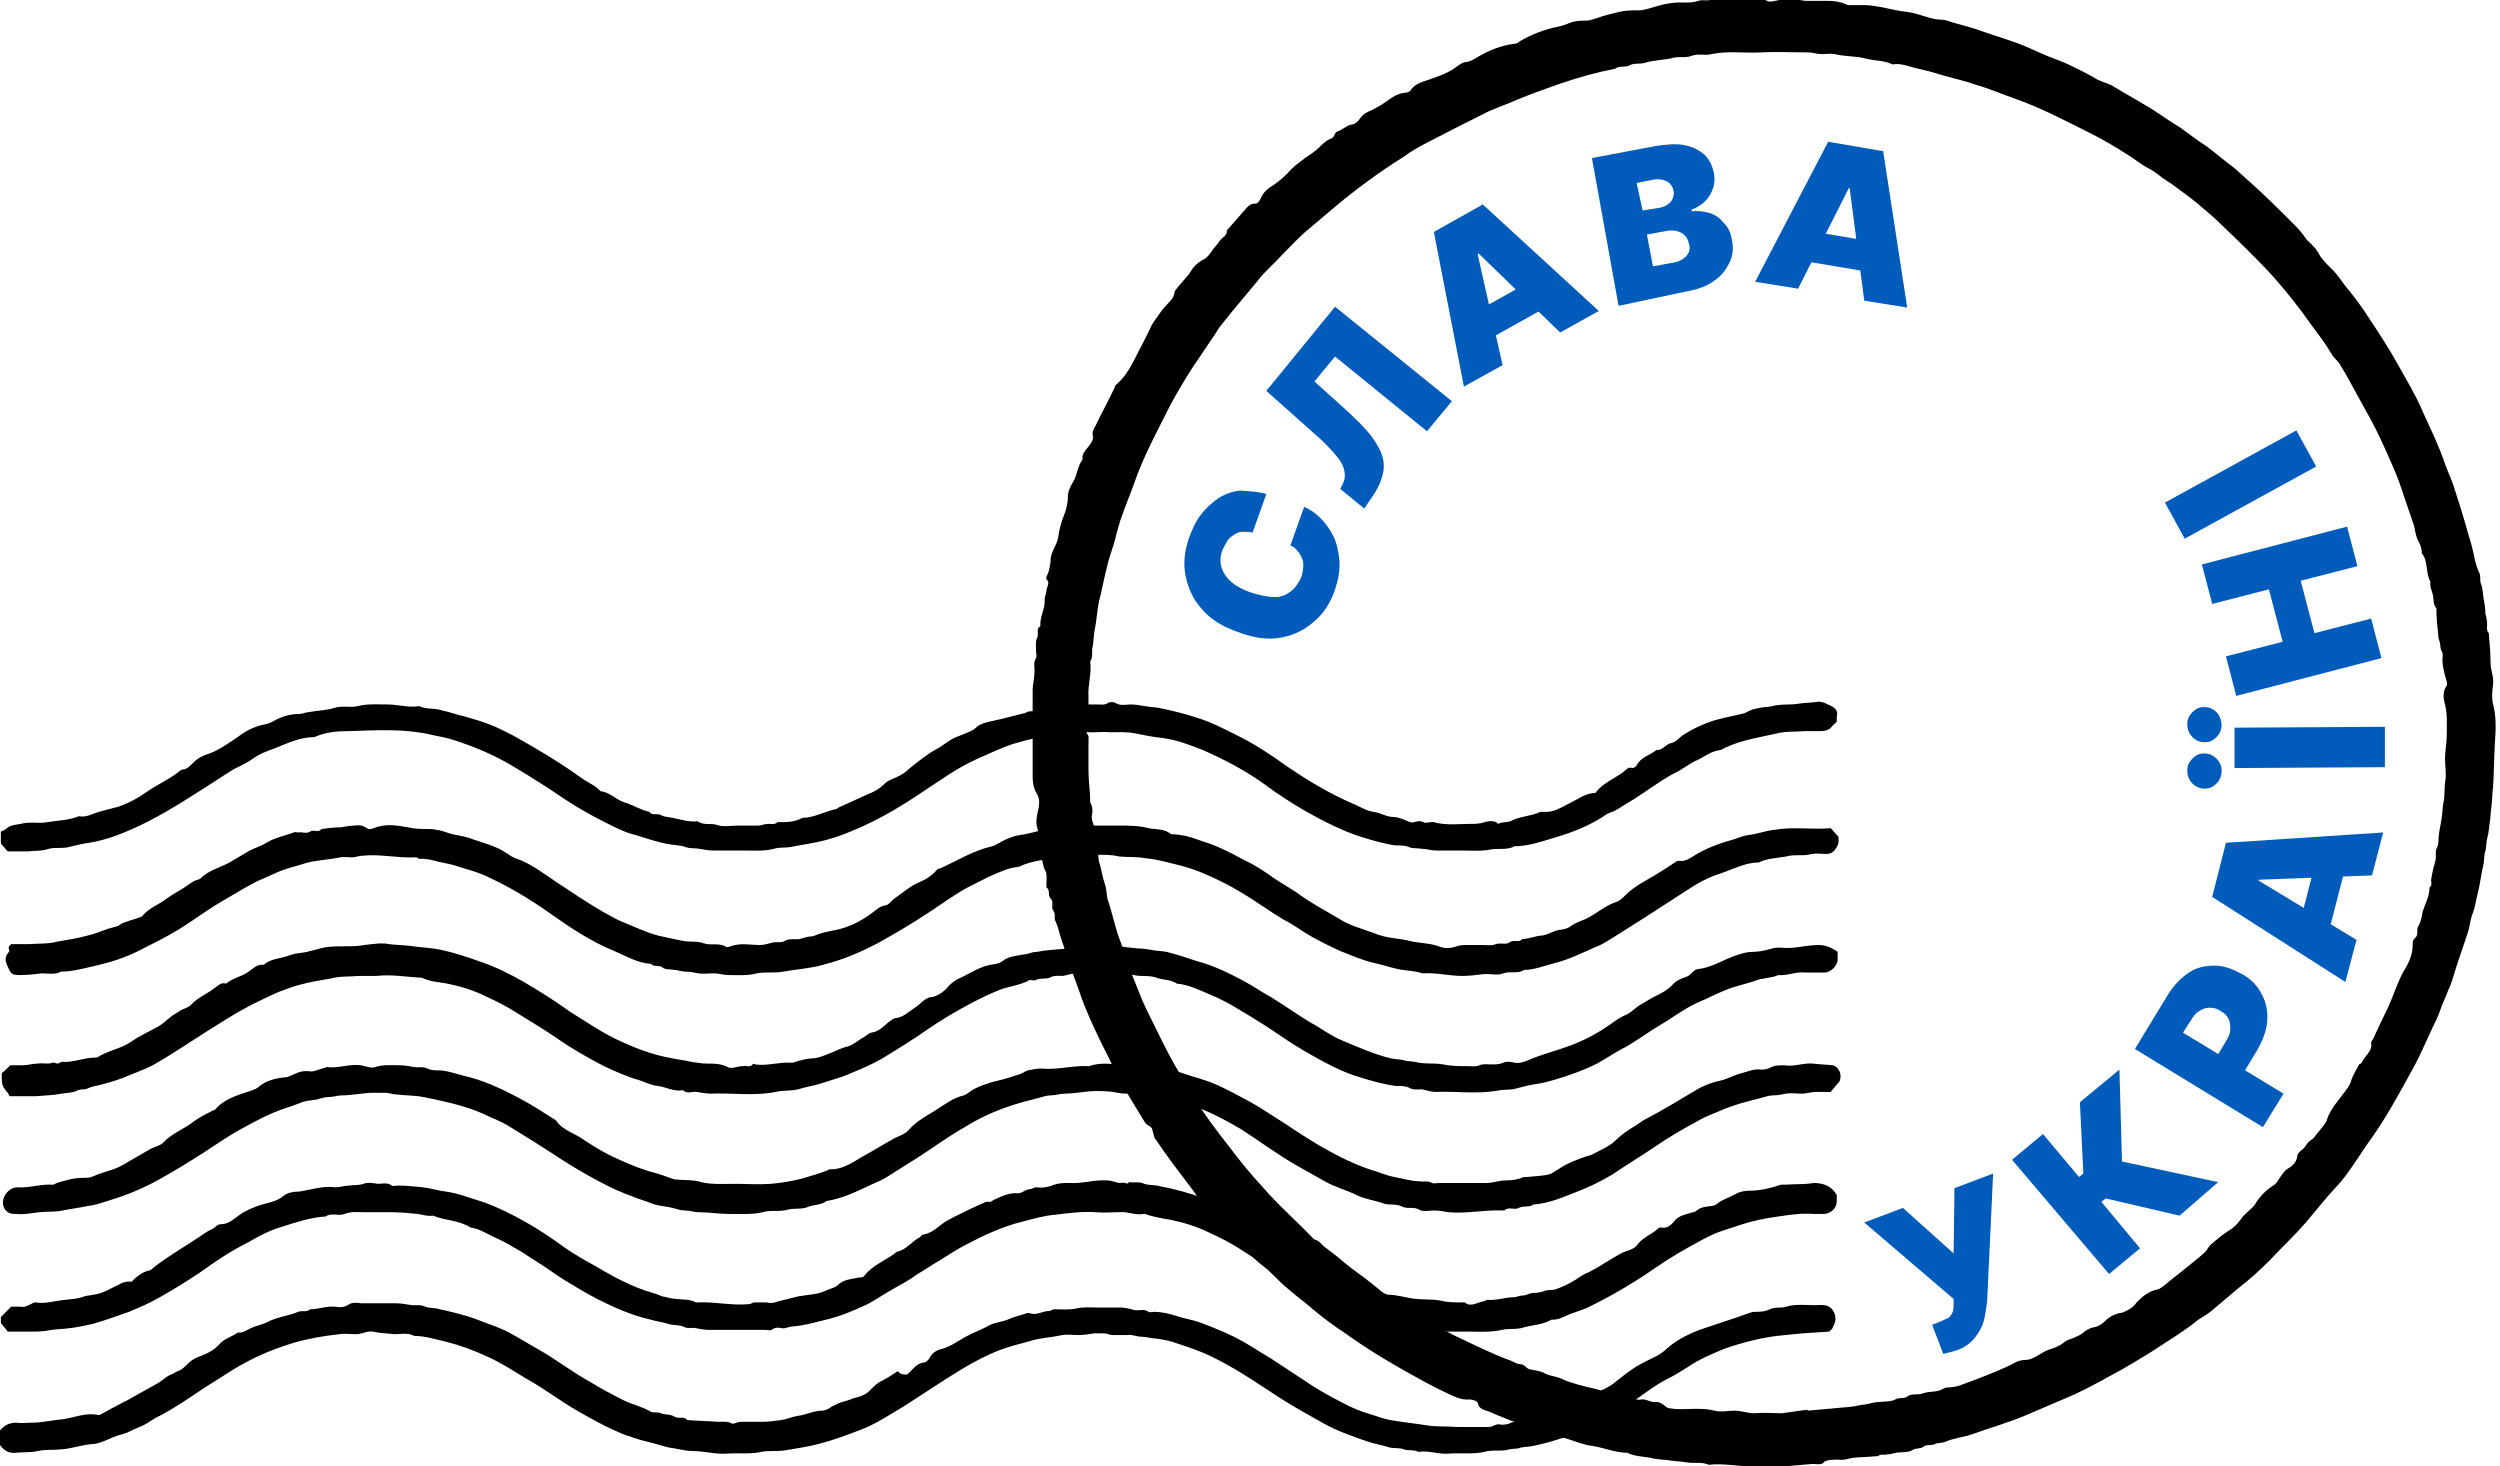 <?xml version="1.0" encoding="utf-8"?>
<!-- Generator: Adobe Illustrator 24.0.0, SVG Export Plug-In . SVG Version: 6.00 Build 0)  -->
<svg version="1.1" id="Layer_1" xmlns="http://www.w3.org/2000/svg" xmlns:xlink="http://www.w3.org/1999/xlink" x="0px" y="0px"
	 viewBox="0 0 291 170.7" style="enable-background:new 0 0 291 170.7;" xml:space="preserve">
<style type="text/css">
	.st0{fill:#005BBB;}
</style>
<g>
	<g>
		<path d="M105.6,160c0.2-0.2,0.5-0.5,0.7-0.7c0.3-0.3,0.6-0.6,1.2-0.7c0.3,0,0.6-0.3,0.8-0.7c0.2-0.4,0.8-0.8,1.4-0.9
			c1-0.3,1.8-0.9,2.7-1.4c0.9-0.5,1.8-0.8,2.7-1.3c0.7-0.4,1.5-0.4,2.2-0.7s1.4-0.5,2.1-0.7c0.2-0.1,0.4-0.1,0.6,0
			c0.7,0.2,1.4-0.3,2.1-0.3c0.2,0,0.4-0.2,0.6-0.2c0.9,0,1.8,0.1,2.6-0.1c0.9-0.2,1.7-0.1,2.6-0.1c0.9,0,1.8,0,2.6,0
			c0.6,0,1.1,0.2,1.6,0.3s1.1-0.2,1.6,0.2c0.1,0.1,0.4,0,0.6,0c0.9,0,1.8,0.2,2.7,0.5s1.7,0.4,2.6,0.7c2.1,0.8,4.1,1.6,6,2.8
			c1.1,0.7,2.2,1.3,3.2,2c1.1,0.7,2.1,1.4,3.2,2.1c1.6,1.1,3.3,2,5.1,2.9c1,0.5,2,0.8,3,1.1c0.8,0.3,1.6,0.5,2.4,0.6
			c1.2,0.2,2.3,0.3,3.5,0.5s2.4,0.1,3.6,0.2c1.2,0,2.5,0,3.7,0c0.5,0,0.8-0.4,1.3-0.3c0.4,0.1,0.9,0,1.3-0.2
			c0.4-0.2,0.9,0.1,1.3-0.3c1,0.2,1.8-0.4,2.7-0.6c1.9-0.6,3.6-1.5,5.4-2.3c0.5-0.2,0.9-0.5,1.4-0.7c1-0.5,1-0.6,1.8-1.2
			c0.6-0.5,1.3-1,1.9-1.4c0.5-0.3,1.1-0.6,1.7-0.9c0.7-0.3,1.4-0.7,2-1.3c1.3-1.1,2.8-1.8,4.3-2.3c0.9-0.3,1.8-0.6,2.7-0.9
			c0.9-0.3,1.8-0.6,2.6-0.9c0.1,0,0.3-0.1,0.4-0.1c0.7,0,1.3,0,1.9-0.3c0.6-0.3,1.3-0.1,1.9-0.3c1.3-0.4,2.7-0.1,4-0.2
			c0.7,0,1.2,0.1,1.6,0.9c0.3,0.7,0.1,1.2-0.2,1.8c-0.1,0.2-0.3,0.3-0.4,0.4c-1.7,0.1-3.4,0.2-5.1,0.4c-1.2,0.1-2.5,0.3-3.7,0.6
			s-2.3,0.6-3.4,1c-1.4,0.6-2.9,1.2-4.2,2.1c-0.8,0.5-1.6,1-2.4,1.4c-1.6,0.8-2.9,1.9-4.4,2.9c-1.8,1.1-3.6,2.3-5.6,3.1
			c-1.8,0.8-3.7,1.4-5.6,1.8c-0.5,0.1-1,0.1-1.5,0.2c-0.5,0.2-0.9,0.1-1.3,0.2c-1,0.3-2,0-2.9,0.3c-1.4,0.3-2.8,0.1-4.2,0.2
			c-1.2,0.1-2.3-0.4-3.5-0.2c-0.5-0.3-1.2-0.1-1.7-0.3s-1.1-0.1-1.6-0.2c-0.9-0.3-1.7-0.4-2.6-0.7c-1.7-0.6-3.5-1.2-5.1-2.1
			c-1.8-1-3.6-2-5.3-3.1s-3.3-2.2-5-3.2c-2.8-1.6-3.7-2-6.7-3c-0.8-0.3-1.7-0.5-2.6-0.6c-0.5,0-1-0.2-1.6-0.2s-1.1-0.3-1.7-0.2
			c-0.6,0-1.1,0-1.7,0c-0.3,0-0.7-0.2-1-0.2c-0.4,0-0.7,0-1.1,0c-0.6,0.1-1.3,0.2-1.9,0.2s-1.3-0.1-1.9,0c-1.2,0.3-2.5,0.3-3.7,0.7
			c-1.1,0.3-2.3,0.6-3.4,1c-1.6,0.6-3.1,1.4-4.6,2.3c-2.3,1.4-4.5,2.9-6.7,4.3c-1.7,1-3.3,2.1-5.2,2.8c-1.6,0.6-3.2,1.2-4.8,1.6
			c-1.2,0.3-2.5,0.5-3.7,0.7c-1,0.2-2,0-2.9,0.2c-1.3,0.3-2.7,0.1-4,0.2c-1.3,0.1-2.6-0.3-4-0.3c-0.9,0-1.8-0.3-2.7-0.4
			c-0.9-0.2-1.7-0.5-2.6-0.7s-1.7-0.5-2.6-0.8c-2-0.8-3.8-1.8-5.7-2.9c-1.9-1.1-3.7-2.5-5.7-3.6c-1.5-0.9-3-1.9-4.6-2.6
			c-1.5-0.7-3.1-1.3-4.7-1.7c-1.3-0.3-2.5-0.7-3.8-0.7c-0.7-0.4-1.5-0.2-2.3-0.2c-0.8-0.1-1.7-0.1-2.5-0.3c-0.7-0.1-1.3,0.3-1.9,0.3
			c-0.7,0-1.4-0.1-2,0c-1.8,0.2-3.6,0.5-5.3,1c-2,0.6-4,1.4-5.8,2.4c-1.5,0.8-2.9,1.8-4.4,2.7c-1.8,1.2-3.5,2.4-5.4,3.4
			c-0.7,0.3-1.3,0.8-1.9,1.1c-0.7,0.3-1.4,0.6-2,0.9c-0.7,0.2-1.4,0.4-2,0.7c-0.7,0.3-1.4,0.6-2.1,0.6c-1.1,0.1-2.2,0.5-3.4,0.6
			c-0.9,0.1-1.9,0-2.8,0.2s-1.7,0.1-2.5,0.2c-0.8,0.1-1.4-0.2-1.9-0.9c0-0.6,0-1.1,0-1.7c0.5-0.6,1.1-0.9,1.9-0.9
			c0.6,0.1,1.2,0,1.8,0c1.2,0,2.4-0.3,3.6-0.4c1.4-0.2,2.7-0.8,4.1-0.5c0.1,0,0.3,0,0.4-0.1c0.9-0.5,1.8-1,2.6-1.4
			c0.1-0.1,0.3-0.1,0.4-0.2c1.1-0.6,2.3-1.3,3.4-1.9c0.6-0.3,1-0.8,1.7-1.1c0.3-0.1,0.5-0.3,0.8-0.4c0.4-0.1,0.8-0.5,1.2-0.9
			c0.4-0.4,0.8-0.6,1.3-0.8c0.8-0.3,1.7-0.7,2.3-1.4c0.6-0.7,1.5-0.9,2.2-1.4c0.6,0.1,1-0.3,1.5-0.5c0.6-0.3,1.3-0.4,1.9-0.7
			c1.1-0.6,2.4-0.7,3.6-1.2c0.5-0.2,1,0.1,1.4-0.3c1,0,1.9-0.4,2.9-0.3c0.5,0.1,1,0.1,1.5-0.2c0.4-0.3,1-0.3,1.5-0.2
			c1.3,0,2.6,0,4,0c0.6,0,1.2,0.1,1.8,0.2c0.6,0.1,1.1-0.1,1.7,0.2c0.5,0.2,1.1,0.1,1.7,0.3c1.3,0.3,2.8,0.6,4.6,1.3
			c1.3,0.5,2.6,0.9,3.8,1.6c1.1,0.6,2.2,1.3,3.3,1.9c1.9,1.1,3.7,2.5,5.7,3.6c1.3,0.8,2.6,1.5,4,2.2c1,0.5,2.1,0.7,3.1,1.3
			c0.3,0.2,0.8,0,1.2,0.2c0.5,0.2,1.2,0.1,1.6,0.4c0.5,0.3,1.1-0.1,1.5,0.4h0.1c1.2,0.1,2.3,0.1,3.5,0.2c0.5,0,1.1-0.1,1.6,0.2
			c0.2,0.1,0.6-0.2,1-0.2c0.8,0,1.7,0,2.5,0c0.7,0,1.5-0.1,2.2-0.2c0.7-0.1,1.3-0.4,2-0.5c0.9-0.1,1.8-0.6,2.8-0.6
			c0.2,0,0.5-0.1,0.7-0.2c0.7-0.5,1.5-0.8,2.3-1c0.2-0.1,0.4-0.1,0.5-0.2c0.8-0.2,1.6-0.4,2.2-1.1c0.4-0.4,0.8-0.8,1.3-1
			c0.6-0.3,1.2-0.7,1.8-1.1C104.8,160,105.2,160,105.6,160z"/>
		<path d="M213.8,139.1c0,0.2,0,0.4,0,0.7c0,0.8-0.6,1.4-1.4,1.5c-0.5,0-1,0-1.4,0c-1.3-0.1-2.7,0.1-4,0.3c-1.5,0.2-3,0.5-4.5,1
			c-0.8,0.3-1.6,0.5-2.4,0.8c-0.8,0.3-1.6,0.7-2.3,1.1c-1.7,0.9-3.4,1.9-5,3c-1.7,1.2-3.5,2.3-5.3,3.3c-0.7,0.4-1.5,0.8-2.3,1.2
			c-0.7,0.4-1.5,0.6-2.3,0.9c-0.8,0.3-1.5,0.8-2.3,0.7c-1,0.6-2.1,0.6-3.2,0.9c-0.8,0.3-1.8,0.1-2.6,0.3c-1.3,0.3-2.6,0.2-3.9,0.2
			c-1.3,0-2.6,0-3.8,0c-0.6,0-1.1-0.1-1.7-0.2c-0.5-0.1-1,0-1.6-0.2c-0.5-0.2-1.1-0.2-1.7-0.3c-0.7-0.1-1.3-0.3-2-0.5
			c-0.6-0.2-1.4-0.2-1.9-0.5c-1.3-0.7-2.8-1-4.1-1.8c-1.7-0.9-3.3-1.9-4.9-3c-1.7-1.1-3.3-2.1-5-3.2c-1.1-0.7-2.3-1.3-3.4-1.8
			c-1.4-0.7-3-1.2-4.5-1.5c-1-0.2-2-0.3-3-0.7c-0.1,0-0.2,0-0.2,0c-0.9,0.2-1.8-0.3-2.8-0.2c-0.9,0-1.8,0.1-2.8,0
			c-1.6-0.1-3.1,0.1-4.7,0.3c-1.3,0.1-2.6,0.5-3.8,0.8c-2.4,0.6-4.5,1.6-6.6,2.7c-1,0.5-2,1.2-3,1.8c-0.9,0.5-1.7,1.1-2.6,1.6
			c-0.8,0.6-1.7,1.1-2.6,1.6c-1.1,0.6-2.1,1.3-3.2,1.9c-1.7,0.8-3.4,1.5-5.2,1.9c-1.2,0.3-2.3,0.6-3.5,0.7c-0.5,0-0.9,0.3-1.3,0.2
			s-0.8-0.1-1.2,0.2c-0.2,0.1-0.5,0-0.7,0c-2.2,0-4.4,0-6.6,0c-0.5,0-1-0.1-1.5-0.2c-0.5-0.1-1,0.1-1.5-0.2
			c-0.5-0.2-1.1-0.1-1.7-0.3c-0.7-0.2-1.4-0.3-2.1-0.5c-2.2-0.5-4.2-1.4-6.2-2.4c-1.3-0.7-2.5-1.4-3.8-2.2c-1-0.6-2-1.4-3-2
			s-1.9-1.3-2.9-1.8c-0.8-0.5-1.6-0.9-2.5-1.3c-0.8-0.4-1.6-0.9-2.5-1c-1.4-0.9-3-0.8-4.4-1.4c-0.6,0.1-1.2-0.1-1.8-0.2
			c-1-0.1-2.1-0.2-3.1-0.2c-1.1,0-2.2,0-3.2,0c-0.7,0-1.4-0.1-2.2,0.2c-0.7,0.3-1.5-0.2-2.2,0.3c-1.8,0.1-3.5,0.7-5.1,1.2
			c-1.4,0.4-2.7,1.1-3.9,1.8c-2,1-3.8,2.2-5.6,3.5c-1.5,1-3.1,2-4.7,2.9c-1.2,0.7-2.4,1.2-3.6,1.7c-1.4,0.5-2.8,1-4.2,1.4
			c-0.9,0.2-1.8,0.4-2.7,0.5c-0.7,0.1-1.4,0.1-2.1,0.2C5.1,155,4.3,155,3.5,155s-1.7,0-2.6,0c-0.2-0.3-0.5-0.6-0.8-1
			c0-0.1,0-0.4,0-0.7c0.4-0.4,0.7-0.7,1.2-1.2c0.3,0,0.7,0,1.1,0c0.4,0.1,0.8-0.1,1.2-0.3c0.2-0.1,0.3-0.2,0.5-0.2
			c1.2,0.2,2.3-0.2,3.5-0.3c0.7-0.1,1.5-0.1,2.2-0.4c0.3-0.1,0.7-0.1,1.1-0.2c1-0.1,1.9-0.7,2.8-1.1c0.5-0.3,1-0.5,1.6-0.4
			c0.6-0.6,1.2-1.1,2-1.3c0.2,0,0.3-0.1,0.5-0.3c1.9-1.5,4.1-2.7,6.1-4.1c0.4-0.3,0.9-0.4,1.3-0.8c0.1-0.1,0.3-0.2,0.5-0.2
			c0.9,0,1.5-0.6,2.2-1.1s1.5-0.8,2.3-1.1c0.9-0.3,2-0.4,2.8-1.1c0.5-0.4,1.2-0.5,1.8-0.5c1.4-0.2,2.8-0.7,4.2-0.5
			c0.6,0,1.1-0.2,1.7-0.2c0.5-0.1,1,0,1.6-0.2c0.5-0.2,1.1-0.1,1.7,0c0.5,0,1.1-0.2,1.6,0.2c0.1,0.1,0.5,0,0.7,0
			c1,0,1.9,0.1,2.9,0.2c0.9,0.1,1.8,0.4,2.7,0.5c1.5,0.2,2.9,0.8,4.3,1.2c1.7,0.6,3.3,1.4,4.9,2.3c1.6,0.9,3.1,1.9,4.6,3
			c1,0.7,2.2,1.4,3.3,2c2.2,1.3,4.5,2.6,7,3.3c0.4,0.1,0.8,0.3,1.1,0.4c0.6,0.1,1.1,0.3,1.7,0.3c0.7,0.1,1.5,0,2.2,0.4
			c0.1,0,0.2,0,0.2,0c2-0.1,4,0.4,6,0.2c0.2,0,0.4-0.2,0.6-0.2c0.5,0,0.9,0,1.4,0c0.5,0.1,0.8,0.1,1.3-0.1c0.8-0.2,1.6-0.4,2.4-0.6
			c1.1-0.2,2.3-0.2,3.3-0.7c0.4-0.2,1-0.3,1.3-0.6c0.7-0.7,1.6-0.7,2.5-0.9c0.2,0,0.5,0,0.6-0.2c1-1.3,2.6-1.8,3.8-2.8
			c1.1-0.2,1.7-1.2,2.7-1.7c0.1-0.1,0.2-0.3,0.4-0.3c1.2-0.2,1.9-1.2,2.9-1.7c0.9-0.5,1.8-0.9,2.8-1.4c0.3-0.1,0.6-0.3,0.9-0.4
			c0.3-0.1,0.6-0.4,1.1-0.3c0.1,0,0.3-0.1,0.4-0.2c0.9-0.4,1.8-0.9,2.9-0.8c0.5,0,0.9-0.5,1.5-0.5c0.1,0,0.4-0.2,0.6-0.2
			c0.7,0.1,1.4,0,2.1-0.3c0.6-0.2,1.2-0.2,1.8-0.2c1.5,0.1,2.9-0.4,4.3-0.3c0.4,0,0.7,0.1,1.1,0.2c0.3,0.2,0.8,0,1.1,0.1
			c0.3,0.2,0.3-0.1,0.5-0.1c0.6,0.1,1.1-0.1,1.7,0.2c0.6,0.2,1.3,0.1,1.9,0.3c1.7,0.3,3.4,0.8,5.1,1.4c1.8,0.6,3.4,1.4,5,2.3
			c1.1,0.6,2.1,1.4,3.3,2c0.5,0.8,1.5,0.9,2.2,1.5c1.8,1.3,3.8,2.4,5.7,3.5c1.6,0.9,3.4,1.2,5.1,1.9c1.2,0,2.2,0.4,3.4,0.5
			c0.9,0.1,1.9,0,2.8,0.2c0.8,0.2,1.6,0.2,2.4,0.2c0.1,0,0.3,0,0.4,0c0.7,0.6,1.4,0,2.1-0.1c0.2,0,0.4-0.2,0.5-0.2
			c1.1,0.1,2.1-0.3,3.1-0.3c0.3,0,0.7-0.2,1-0.2c0.5,0,0.8-0.3,1.3-0.3c0.4,0,0.9-0.1,1.2-0.2c0.4-0.2,0.9-0.1,1.3-0.2
			c0.9-0.3,1.7-0.7,2.5-1.2c0.4-0.3,0.9-0.6,1.4-0.8c1-0.5,1.9-1.1,2.9-1.7c0.5-0.3,1-0.6,1.6-0.8c0.4-0.1,0.8-0.3,1.1-0.6
			c0.6-0.9,1.7-1.3,2.4-1.9c0.1-0.1,0.3-0.3,0.5-0.2c0.8,0.1,1.2-0.4,1.6-0.9c0.5-0.5,1.1-0.6,1.7-0.8c0.3-0.1,0.6-0.1,0.8-0.3
			c0.5-0.4,0.9-0.4,1.5-0.5c0.3,0,0.7-0.1,0.9-0.3c0.6-0.5,1.4-0.7,2.1-1.1c0.5-0.3,1.1-0.4,1.6-0.4c1.3,0,2.5-0.3,3.7-0.7
			c0.1,0,0.3,0,0.5,0c1.1-0.1,2.2,0,3.3-0.2C212,137.7,213.1,137.9,213.8,139.1z"/>
		<path d="M185.7,92.3c0.8-1.1,2.1-1.6,3.2-2.4c0.3-0.2,0.6-0.7,1.1-0.5c0.1,0,0.4-0.1,0.5-0.3c0.5-1,1.6-1.2,2.3-1.8
			c0.7,0.1,1.1-0.7,1.7-0.8c0.6-0.1,1-0.7,1.5-1c1.1-0.7,2.2-1.2,3.4-1.6c1-0.3,2-0.5,2.9-0.7c0.3-0.1,0.7-0.1,1-0.3
			c0.5-0.3,1-0.4,1.5-0.5s1-0.1,1.5-0.2c1-0.3,2.1-0.1,3.1-0.3c0.7-0.1,1.4-0.1,2.1-0.2c0.7-0.1,1.2,0.3,1.7,0.5
			c0.4,0.2,0.8,0.6,0.6,1.2c0,0.2,0,0.4,0,0.6c-0.2,0.2-0.4,0.4-0.6,0.6c-0.3,0.4-0.8,0.5-1.2,0.5c-0.6,0-1.3,0-1.9,0
			c-1.1,0.1-2.3,0-3.4,0.3c-2.2,0.5-4.4,0.8-6.4,1.9c-1.1,0.1-1.9,0.8-2.8,1.2c-0.9,0.4-1.7,1.1-2.6,1.5c-1.9,1-3.6,2.4-5.5,3.5
			c-0.7,0.4-1.3,0.9-2,1.1c-0.4,0.1-0.8,0.5-1.2,0.7c-1.8,1.1-3.8,1.8-5.9,2.4c-1.3,0.4-2.6,0.8-4,0.8c-0.9,0.5-2,0.2-2.9,0.4
			c-1,0.2-2.1,0.1-3.2,0.1c-1,0-2.1,0-3.1,0c-0.5,0-1.1-0.2-1.6-0.2c-0.5-0.1-1,0-1.5-0.2c-0.4-0.2-1-0.2-1.6-0.2
			c-1.4-0.2-2.7-0.6-4-1c-2.2-0.7-4.3-1.8-6.3-2.9c-1.7-1-3.3-2-4.9-3.2c-2.2-1.6-4.7-2.9-7.2-4c-1.5-0.6-3.1-1.2-4.7-1.4
			c-1-0.1-2-0.3-3-0.5c-1.3-0.3-2.5-0.1-3.8-0.2c-0.7,0-1.4,0.1-2.2,0c-1.3-0.1-2.5,0.1-3.7,0.3c-1.6,0.3-3.1,0.6-4.7,1.1
			c-1.5,0.5-2.9,1.2-4.3,1.8c-2.2,1-4.1,2.4-6.1,3.7c-2.5,1.7-5,3.2-7.8,4.4c-1.6,0.7-3.3,1.3-5,1.6c-0.9,0.2-1.8,0.3-2.7,0.5
			c-0.7,0.1-1.3,0-1.9,0.2c-1.2,0.3-2.3,0.2-3.5,0.2s-2.3,0-3.5,0c-0.6,0-1.1-0.1-1.7-0.2c-0.5-0.1-1,0-1.6-0.2
			c-0.5-0.2-1.1-0.2-1.7-0.3c-1.4-0.2-2.8-0.7-4.1-1.1c-1.3-0.3-2.4-0.9-3.6-1.5c-1.6-0.8-3.2-1.7-4.7-2.7c-1.9-1.3-3.8-2.5-5.8-3.7
			c-2.3-1.4-4.7-2.4-7.2-3.2c-0.9-0.3-1.8-0.4-2.6-0.6c-3.1-0.7-6.3-0.5-9.4-0.4c-1.4,0-2.8,0.1-4.1,0.7c-1.7,0-3.1,0.7-4.6,1.3
			c-0.9,0.3-1.9,0.7-2.7,1.3c-0.7,0.5-1.5,0.8-2.2,1.2c-1.3,0.8-2.6,1.7-3.9,2.5c-2.5,1.6-5.1,3.2-7.8,4.4c-1.6,0.7-3.2,1.3-5,1.6
			c-0.8,0.1-1.6,0.3-2.4,0.5s-1.6,0-2.3,0.2C4.8,99.1,4,99,3.3,99.1c-0.8,0-1.6,0-2.4,0c-0.3-0.3-0.5-0.6-0.8-0.9c0-0.4,0-0.9,0-1.4
			c0.2-0.1,0.5-0.2,0.7-0.4C1.3,96,1.9,96,2.4,95.9c1.1-0.3,2.1,0,3.1-0.2C6.7,95.5,8,95.5,9.2,95c0.8,0.2,1.6-0.3,2.3-0.5
			s1.5-0.4,2.3-0.6c1.1-0.4,2.1-0.9,3.1-1.6c1.4-1,2.9-1.6,4.2-2.7c0.8,0,1.2-0.7,1.7-1.1c0.7-0.6,1.5-0.7,2.3-1.1
			c1-0.5,1.8-1.1,2.7-1.7c0.9-0.7,2-1.2,3.1-1.4c0.4-0.1,0.7-0.2,1-0.4c0.9-0.5,1.9-0.8,3-0.8c0.3,0,0.7-0.2,1-0.2
			c1-0.2,2.1-0.2,3-0.5s1.8,0,2.7-0.2c1.2-0.3,2.3-0.2,3.5-0.2s2.5,0.4,3.7,0.2c0.9,0.4,1.8,0.2,2.7,0.5c0.9,0.2,1.7,0.5,2.6,0.7
			c2.5,0.7,3.5,1.1,5.6,2.2c2.7,1.5,5.4,3.1,7.9,4.9c0.8,0.6,1.7,0.9,2.3,1.6c1.1,0.1,1.8,1,2.8,1.3s1.9,0.9,2.9,1.1
			c0.3,0.5,0.9,0.1,1.4,0.4c0.3,0.2,0.9,0.2,1.3,0.3c1,0.2,1.9,0.5,2.9,0.4c0.7,0.5,1.5,0.2,2.2,0.4c0.7,0.3,1.6,0.1,2.4,0.1
			s1.6,0,2.4,0c0.4,0,0.8-0.2,1.2-0.2c0.4,0,0.8,0.1,1.1-0.2h0.1c1,0,1.9,0,2.8-0.5c1.3,0,2.5-0.7,3.8-1c0.1,0,0.3-0.1,0.4-0.2
			c1.1-0.5,2.2-1,3.3-1.5c0.8-0.3,1.5-0.7,2.1-1.3c0.4-0.4,1.1-0.6,1.7-0.9c0.4-0.2,0.8-0.5,1.1-0.8c1-0.8,2.1-1.7,3.2-2.3
			c0.8-0.4,1.5-1.1,2.3-1.4c0.3-0.1,0.7-0.3,1-0.4c0.4-0.2,0.9-0.3,1.3-0.7c0.6-0.6,1.7-0.7,2.9-1c0.9-0.2,1.9-0.5,2.8-0.7
			c0.2-0.1,0.4-0.2,0.6-0.2c0.7,0,1.3-0.1,1.9-0.4c0.1,0,0.2-0.1,0.3-0.1c0.6,0.1,1.2-0.3,1.8-0.3c0.6,0,1.3,0,1.9,0
			c0.7,0,1.4,0,2,0c0.4,0,0.8,0.1,1.2-0.2c0.2-0.1,0.6-0.1,0.8,0c0.6,0.4,1.2,0.2,1.8,0.2s1.1,0.1,1.7,0.2c0.5,0.1,1,0.1,1.6,0.2
			c1.5,0.3,3.1,0.7,4.6,1.2c1.6,0.5,3.1,1.3,4.7,2.1c2,1,3.8,2.2,5.6,3.5c2.5,1.7,5,3.2,7.8,4.4c0.7,0.3,1.5,0.8,2.3,0.9
			s1.5,0.6,2.3,0.6c0.6,0,1.2,0.3,1.7,0.5c0.2,0.1,0.5,0.2,0.7,0.1c0.4-0.1,0.7-0.2,1.1,0c0.3,0.2,0.8-0.1,1.2,0
			c1.4,0.4,2.9,0.2,4.3,0.2c0.5,0,1,0,1.6-0.2c0.4-0.1,1.1-0.3,1.6,0.2c0.5-0.3,1.1-0.1,1.6-0.4c1-0.5,2.3-0.5,3.3-1
			c0.1,0,0.2,0,0.4,0c1.1,0.1,2-0.5,3-1C183.7,93,184.6,92.3,185.7,92.3z"/>
		<path d="M213.1,127.1c-0.7,0-1.2,0-1.7,0c-0.6,0-1.1,0.2-1.7,0.2c-0.6,0-1.2-0.1-1.8,0c-0.5,0.1-1,0.2-1.5,0.2s-1,0.2-1.4,0.3
			c-1.6,0.4-3.2,0.8-4.8,1.5c-0.9,0.4-1.8,0.7-2.6,1.2c-1.7,0.9-3.4,1.9-5,3s-3.3,2.1-4.9,3.2c-1.5,0.9-3,1.6-4.6,2.2
			c-1.5,0.6-3,1.2-4.6,1.3c-0.5,0.4-1.2,0.1-1.7,0.4c-0.5,0.3-1.2-0.2-1.7,0.3h-0.2c-2.1-0.1-4.2,0.4-6.3,0.2
			c-0.6-0.1-1.1-0.2-1.7-0.2c-0.6,0-1.2,0.2-1.7-0.1c-0.7-0.4-1.4,0-2.1-0.4c-0.6-0.3-1.4-0.1-2-0.3c-1.1-0.4-2.2-0.5-3.2-1
			c-1.2-0.6-2.5-0.9-3.7-1.6c-1.1-0.6-2.1-1.2-3.2-1.8c-2.3-1.3-4.4-2.9-6.6-4.3c-1.4-0.8-2.8-1.6-4.3-2.2c-1.3-0.6-2.8-1-4.2-1.3
			c-1-0.2-2-0.4-3-0.5c-0.9-0.2-1.9,0-2.8-0.2c-0.9-0.2-1.7-0.2-2.5-0.2c-1.2,0-2.5,0.3-3.7,0.3c-0.5,0-1,0.2-1.6,0.2
			c-0.5,0-1,0.2-1.4,0.3c-1.2,0.3-2.4,0.6-3.5,1c-1.8,0.6-3.5,1.4-5.1,2.4c-1.8,1-3.4,2.2-5.1,3.3c-1.3,0.8-2.5,1.6-3.8,2.4
			c-0.6,0.4-1.3,0.7-2,1c-1.7,0.8-3.3,1.6-5.2,1.9c-0.6,0.5-1.5,0.4-2.2,0.7s-1.5,0.1-2.3,0.3c-1,0.3-2,0-2.9,0.3
			c-1.3,0.3-2.7,0.2-4,0.2c-1.2,0-2.3-0.2-3.5-0.2c-0.5,0-1-0.2-1.6-0.2c-0.5,0-1-0.2-1.4-0.3c-0.8-0.2-1.6-0.2-2.4-0.5
			c-0.7-0.3-1.5-0.5-2.2-0.8c-1.4-0.5-2.7-1.1-4-1.8c-1.9-1-3.7-2.1-5.5-3.3c-1.4-0.9-2.8-1.8-4.3-2.7c-0.9-0.6-1.9-1.1-2.9-1.5
			c-1.4-0.7-2.9-1.2-4.5-1.6c-1.3-0.3-2.5-0.6-3.8-0.8c-0.9-0.1-1.7-0.1-2.5-0.2c-0.5,0-0.9-0.2-1.3-0.2c-0.5,0-1,0-1.4,0
			c-1.2,0-2.5,0.3-3.7,0.3c-0.5,0-1,0.2-1.6,0.2c-0.5,0-1,0.2-1.4,0.3c-0.6,0.1-1.3,0.1-1.9,0.4c-0.5,0.2-1.1,0.4-1.7,0.6
			c-1.8,0.6-3.5,1.5-5.1,2.4c-1.5,0.8-2.9,1.8-4.3,2.7c-1.7,1.1-3.5,2.2-5.3,3.2s-3.7,1.8-5.7,2.4c-0.9,0.3-1.8,0.6-2.7,0.7
			c-0.9,0.2-1.9,0.3-2.8,0.5s-1.8,0.1-2.7,0.2c-0.9,0.1-1.8,0.3-2.7,0.2c-0.5,0-0.9,0-1.3-0.5c-0.4-0.6-0.3-1.2,0-1.7
			s0.8-0.9,1.5-0.9c1.3,0.1,2.6-0.4,4-0.3c0.2,0,0.3-0.1,0.5-0.2c1-0.3,2-0.6,3-0.6c0.5,0,0.9,0,1.3-0.2c1.1-0.5,2.4-0.7,3.4-1.3
			s2.1-1.2,3.1-1.8c0.5-0.3,1.2-0.4,1.6-0.8c1-1.1,2.5-1.6,3.6-2.5c0.7-0.5,1.5-0.9,2.3-1.3H25c1.1-1.3,2.6-1.7,4.1-2.2
			c0.3-0.1,0.6-0.2,0.9-0.4c0.9-0.8,2-1.1,3.2-1.2c0.3,0,0.6-0.2,0.9-0.3c0.6-0.3,1.2-0.5,1.9-0.4c0.6,0.1,1.2-0.3,1.8-0.4
			c0.1,0,0.1-0.1,0.2-0.1c1.3,0.2,2.7-0.4,4-0.2c0.6,0.1,1.2,0.4,1.7,0.2c0.9-0.3,1.9-0.2,2.8-0.2c0.6,0,1.1,0.1,1.7,0.2
			c0.5,0.1,1-0.1,1.6,0.2c0.4,0.2,1,0.2,1.6,0.2c0.9,0.1,1.7,0.4,2.5,0.6c2.3,0.5,4.4,1.5,6.5,2.6c1.5,0.8,2.9,1.7,4.3,2.6
			c0.8,1.2,2.2,1.5,3.3,2.3c1.2,0.8,2.5,1.6,3.9,2.2c1.5,0.7,3,1.3,4.6,1.7c0.7,0.2,1.4,0.5,2.1,0.7c0.1,0,0.2,0,0.2,0
			c0.9,0.1,1.9,0,2.8,0.3c1.3,0.3,2.7,0.2,4,0.2c1.4,0,2.7,0.1,4.1,0c1.2-0.1,2.4-0.3,3.6-0.6c1-0.3,2.1-0.6,3.1-1l0.1-0.1
			c1.7,0.1,3-1,4.3-1.7c1.1-0.6,2.2-1.3,3.3-1.9c0.6-0.3,1.3-0.5,1.7-1c0.9-1,2-1.6,3-2.2c1.1-0.7,2.1-1.5,3.4-1.8
			c0.3-0.1,0.5-0.3,0.8-0.5c0.7-0.5,2.2-1,3.1-1.2s1.8-0.5,2.7-0.8c0.3-0.1,0.5-0.3,0.8-0.4c0.6-0.1,1.3-0.3,1.9-0.2
			c1.8,0.1,3.5-0.4,5.3-0.3c1.3-0.5,2.7-0.2,4.1-0.2c0.5,0,1,0.1,1.5,0.2s1-0.2,1.5,0.2c0.1,0.1,0.4,0,0.6,0c0.2,0,0.5-0.1,0.7,0
			c0.8,0.3,1.6,0.3,2.4,0.6c1.4,0.5,2.8,0.8,4.1,1.4s2.6,1.3,3.9,2c1.4,0.8,2.7,1.7,4,2.5c1.3,0.9,2.6,1.7,3.9,2.5
			c2.1,1.2,4.2,2.3,6.5,3c0.4,0.1,0.8,0.3,1.2,0.4c0.8,0.3,1.7,0.4,2.5,0.6c0.5,0.1,1,0.2,1.5,0.2c0.5,0.1,1-0.1,1.5,0.2
			c0.2,0.1,0.5,0,0.7,0c1.9,0,3.8,0,5.6,0c0.8,0,1.5-0.3,2.3-0.3c0.7,0,1.4-0.1,2.1-0.4c0.1,0,0.2,0,0.4,0c0.8-0.1,1.7-0.1,2.5-0.3
			c0.4-0.1,0.7-0.4,1.1-0.6c0.8-0.6,2.5-1.3,3.6-1.6c0.1,0,0.2-0.1,0.3-0.1c0.9-0.5,2-0.9,2.8-1.7c0.7-0.7,1.5-1.2,2.3-1.7
			c0.3-0.2,0.6-0.4,0.9-0.6c2.1-1.1,4.1-2.3,6.1-3.5c0.8-0.5,1.8-0.9,2.8-1.1c0.9-0.2,1.7-0.7,2.6-0.9c0.7-0.2,1.4-0.5,2.1-0.4
			c0.4,0,0.7,0,1.1-0.2c0.5-0.3,1.1-0.3,1.7-0.3c1.1,0.2,2.2-0.3,3.3-0.2c0.8,0.1,1.5,0.1,2.3,0.2c0.7,0.1,1.2,1.1,0.8,1.9
			C213.6,126.5,213.3,126.8,213.1,127.1z"/>
		<path d="M0.8,127.1c-0.6-0.8-0.6-0.8-0.6-2.2c0.3-0.2,0.6-0.5,1-0.9c0.3,0,0.9,0,1.4,0c0.6,0,1.2-0.2,1.8-0.2
			c0.6-0.1,1.2,0.1,1.7-0.1c0.1-0.1,0.4,0.1,0.6,0.1s0.3-0.2,0.5-0.2c1.3,0.1,2.6-0.5,3.9-0.5c0.1,0,0.2,0,0.2,0
			c1.2-0.8,2.7-1,3.9-1.8c1-0.7,2.1-1.2,3.2-1.8c0.7-0.4,1.3-1.1,2-1.5c0.4-0.2,0.7-0.5,1.1-0.6c0.2-0.1,0.5-0.2,0.7-0.4
			c0.8-0.9,1.9-1.3,2.8-2c0.4-0.3,0.8-0.7,1.3-0.5c0.7-0.6,1.7-0.8,2.5-1.3c0.6-0.4,1.1-1,1.9-0.9c0.8-0.7,1.8-0.7,2.7-1
			c0.3-0.1,0.6-0.2,1-0.3c0.6-0.1,1.1-0.1,1.7-0.3c0.5-0.1,1.1-0.3,1.6-0.4c1.6-0.3,3.2,0,4.7-0.3c1-0.1,2-0.3,2.9-0.1
			c0.8,0.1,1.6,0.1,2.4,0.2c1.3,0.2,2.5,0.2,3.8,0.5c1.4,0.3,2.9,0.8,4.3,1.3c1.8,0.6,3.4,1.4,5,2.3c1.9,1.1,3.8,2.3,5.6,3.6
			c1.8,1.1,3.5,2.3,5.4,3.2c1.9,0.9,3.9,1.7,6,2.1c0.9,0.2,1.8,0.3,2.7,0.5c0.6,0.1,1.2,0.2,1.8,0.2c0.8,0,1.6,0,2.4,0.4
			c0.1,0.1,0.4,0.1,0.6,0.1c0.4-0.1,0.8-0.2,1.2-0.2c0.4-0.1,0.8,0.2,1.1-0.2c0.1-0.1,0.2-0.1,0.3,0c1.4,0.2,2.8-0.3,4.2-0.2
			c0.3,0,0.5-0.1,0.8-0.2c0.5-0.1,1-0.3,1.6-0.3c0.5,0,1.1-0.2,1.6-0.4c0.9-0.3,1.7-0.8,2.6-1c0.7-0.2,1.3-0.8,1.9-1.1
			c0.3-0.2,0.5-0.4,0.8-0.5c0.9-0.1,1.4-0.7,2-1.2c0.3-0.2,0.6-0.5,0.9-0.5c0.8-0.1,1.3-0.6,1.9-1c0.5-0.3,0.9-0.7,1.4-1.1
			c0.2-0.1,0.4-0.3,0.6-0.3c1-0.1,1.7-0.7,2.3-1.4c0.3-0.3,0.6-0.5,0.9-0.7c1.2-0.5,2.3-1.3,3.5-1.6c0.6-0.2,1.3-0.1,1.9-0.6
			c0.5-0.4,1.2-0.5,1.8-0.6c0.4-0.1,0.8-0.1,1.1-0.2c0.3-0.1,0.6-0.2,1-0.2c1.5-0.3,3.1-0.3,4.6-0.5c1.2-0.1,2.4-0.2,3.6-0.2
			s2.4,0.2,3.6,0.3c0.5,0,1.2,0.1,1.7,0.2s1.1,0.1,1.6,0.2c1.2,0.3,2.4,0.7,3.6,1.1c1.9,0.5,3.7,1.4,5.4,2.3
			c1.1,0.6,2.1,1.3,3.2,1.9c1.8,1.1,3.4,2.3,5.2,3.3c1,0.6,2,1.3,3,1.7c1.9,0.8,3.7,1.6,5.7,2.1c0.5,0.1,1,0.1,1.5,0.2
			c0.5,0.2,0.9,0.1,1.3,0.2c1.1,0.3,2.2,0.1,3.3,0.3c0.9,0.2,1.9,0.2,2.8,0.2c0.5,0,1,0.1,1.4-0.1c0.5-0.2,0.9-0.1,1.4-0.1
			s0.9,0,1.4-0.2c0.4-0.2,0.9-0.1,1.3,0c0.6,0.1,1.1-0.1,1.6-0.3c1.6-0.7,3.3-1.1,4.9-1.7c1.6-0.6,3.1-1.4,4.4-2.3
			c0.6-0.4,1.2-0.9,1.9-1.2c0.8-0.3,1.3-1,2.1-1.4c0.4-0.2,0.8-0.5,1.2-0.7c0.8-0.4,1.7-0.8,2.4-1.6c0.4-0.4,0.9-0.6,1.5-0.8
			c0.6-0.2,0.8-0.9,1.4-0.9c1.6-0.2,2.9-1.1,4.4-1.6c0.6-0.2,1.2-0.4,1.9-0.4c0.8,0,1.6-0.2,2.3-0.4c0.3-0.1,0.6-0.1,0.9-0.1
			c1.5,0.2,3-0.3,4.5-0.3c0.8,0,1.5,0.3,2.2,0.8c0,0.3,0,0.6,0,0.9c0,0.7-0.8,1.5-1.5,1.5c-0.8,0-1.6,0-2.4,0c-1-0.1-2,0.4-3,0.3
			c-0.9,0.4-1.9,0.3-2.8,0.7c-0.9,0.3-1.8,0.5-2.7,0.8c-1.4,0.5-2.7,1.2-4.1,1.8c-1.5,0.7-2.9,1.8-4.3,2.6c-1.5,0.9-2.9,2-4.5,2.8
			c-0.9,0.5-1.8,1.1-2.7,1.6c-1.6,0.8-3.3,1.4-5,1.9c-0.7,0.2-1.4,0.4-2.2,0.5c-0.7,0.1-1.5,0.3-2.2,0.5s-1.3,0.1-1.9,0.2
			c-2.5,0.5-5,0.1-7.5,0.2c-0.6,0-1-0.2-1.6-0.3c-0.5,0-1,0.1-1.5-0.2c-0.4-0.2-1-0.2-1.6-0.2c-1.4-0.2-2.8-0.6-4.1-1
			c-1.4-0.4-2.9-1.1-4.2-1.8c-1.7-0.9-3.4-1.9-5-3s-3.2-2.1-4.9-3.1c-1.1-0.7-2.3-1.3-3.5-1.8s-2.4-1.1-3.7-1.2
			c-0.7-0.5-1.6-0.4-2.4-0.7c-0.8-0.3-1.8-0.1-2.6-0.3c-2.2-0.5-4.5-0.1-6.7-0.2c-0.6,0-1,0.2-1.6,0.3c-0.5,0-1-0.1-1.5,0.2
			c-0.5,0.2-1.1,0-1.7,0.3c-0.2,0.1-0.5-0.1-0.7,0c-1.1,0.6-2.3,0.7-3.4,1.1c-1.2,0.5-2.3,1-3.4,1.6c-1.7,0.9-3.4,1.9-5,3
			c-1.7,1.2-3.5,2.3-5.3,3.4c-1.2,0.7-2.4,1.2-3.6,1.7c-1.1,0.5-2.3,0.8-3.5,1.2c-0.9,0.3-1.8,0.4-2.7,0.7c-0.8,0.2-1.8,0.1-2.6,0.3
			c-2.5,0.5-5,0.1-7.5,0.2c-0.6,0-1.1-0.1-1.7-0.2c-0.5-0.1-1.1,0.3-1.6-0.2c-1.1,0.2-2-0.4-3-0.5c-0.8-0.1-1.5-0.5-2.2-0.7
			c-1.4-0.4-2.7-1-4-1.6c-1.9-1-3.7-2-5.4-3.2c-1.6-1.1-3.3-2.1-4.9-3.1c-1.1-0.7-2.3-1.3-3.4-1.8c-1.4-0.7-3-1.2-4.5-1.5
			c-1-0.2-2-0.2-3-0.7c-0.1,0-0.2,0-0.2,0c-1.7-0.1-3.4-0.4-5.1-0.2c-0.7,0-1.4,0-2,0c-1.1,0.1-2.2,0-3.3,0.3
			c-1.2,0.2-2.4,0.4-3.5,0.7c-0.8,0.2-1.6,0.5-2.4,0.8c-1.2,0.5-2.4,1.1-3.6,1.7c-1.7,0.9-3.4,2-5,3c-1.9,1.2-3.8,2.5-5.7,3.6
			c-1,0.6-2.1,1-3.1,1.4c-1.1,0.5-2.4,0.9-3.6,1.2c-0.5,0.1-1,0.2-1.4,0.4c-0.4,0.2-0.9,0-1.3,0.3c-0.5,0.2-1.1,0.2-1.7,0.3
			c-1,0.2-2,0.2-3,0.3c-1,0-2.1,0-3.1,0C0.9,127.1,0.8,127.1,0.8,127.1z"/>
		<path d="M1.3,109.9c0.7,0,1.4,0,2.1,0c1.1-0.1,2.2,0,3.3-0.3c1.2-0.2,2.4-0.4,3.5-0.7c0.8-0.2,1.6-0.5,2.4-0.8
			c0.4-0.1,0.7-0.2,1.1-0.3c0.3-0.2,0.6-0.4,1-0.5c0.5-0.2,1-0.3,1.5-0.5c0.1,0,0.3-0.1,0.4-0.2c0.7-0.9,1.9-1.3,2.8-2
			c0.8-0.6,1.7-1,2.5-1.6c0.3-0.2,0.7-0.5,1.1-0.6c0.1,0,0.3-0.1,0.4-0.2c0.9-0.9,2.2-1.2,3.3-1.8c0.7-0.4,1.5-0.9,2.2-1.3
			s1.5-0.6,2.1-1c1-0.6,2.1-0.8,3.2-1.2c0.1-0.1,0.3,0,0.5,0c0.5-0.1,0.9,0.2,1.4-0.1c0.4-0.3,1,0.2,1.3-0.3
			c0.8-0.1,1.5-0.2,2.3-0.2c0.5-0.1,1.1-0.2,1.6-0.2c0.5-0.1,1,0,1.4,0.3c0.3,0.2,0.5,0.1,0.8,0c1.3-0.5,2.3-0.4,4-0.1
			c0.8,0.2,1.6,0.2,2.4,0.2c0.8,0,1.6,0.2,2.4,0.5c0.7,0.2,1.5,0.3,2.2,0.5c1.6,0.6,3.2,0.9,4.6,1.9c0.3,0.2,0.6,0.4,0.9,0.5
			c1.8,0.6,3.3,1.8,4.8,2.8c1.8,1.2,3.6,2.4,5.5,3.5c0.6,0.3,1.2,0.7,1.9,1c1.5,0.6,2.9,1.3,4.4,1.7c0.9,0.2,1.8,0.4,2.8,0.6
			c0.9,0.2,1.8,0,2.5,0.3c0.9,0.3,1.8-0.1,2.6,0.4c0.1,0.1,0.3,0,0.4,0c1.2-0.5,2.4-0.2,3.6-0.2c0.5,0,1-0.2,1.5-0.3
			c0.4-0.1,0.9,0.1,1.4-0.2c0.5-0.3,1.1-0.1,1.7-0.2c0.4-0.1,0.9-0.3,1.3-0.3s0.8-0.3,1.3-0.4c0.7-0.2,1.5-0.3,2.2-0.5
			c1.4-0.4,2.5-1,3.7-1.9c0.4-0.3,0.8-0.7,1.4-0.8c0.4,0,0.7-0.5,1.1-0.8c1-0.7,1.9-1.5,2.9-1.9c0.9-0.4,1.5-0.8,2.1-1.5
			c0.1-0.1,0.2-0.1,0.3-0.1c2-0.9,3.9-2.1,6.1-2.6c0.4-0.1,0.8-0.4,1.2-0.6c0.6-0.3,1.3-0.6,2-0.7c0.8-0.1,1.5-0.3,2.3-0.5
			c0.5-0.1,1.1-0.3,1.6-0.4c0.8-0.1,1.5-0.2,2.3-0.2s1.6,0,2.4,0c1,0,2,0,3,0c1.1,0,2.3,0,3.4,0.3c0.9,0.2,1.8,0,2.6,0.7
			c0.6,0,1.1,0.1,1.7,0.2c0.9,0.2,1.8,0.6,2.8,0.9c1.4,0.5,2.7,1.2,4,1.9c1.3,0.6,2.5,1.4,3.6,2.2c0.8,0.5,1.6,1,2.4,1.5
			c1.6,1.2,3.3,2.1,5,3.1c1.2,0.8,2.7,1.2,4.1,1.7c0.7,0.3,1.5,0.5,2.3,0.6c0.7,0.1,1.5,0.2,2.2,0.4c1.1,0.2,2.2,0.2,3.2,0.6
			c0.5,0.2,1.2,0.2,1.8,0c0.5-0.2,1-0.2,1.5-0.2s1,0,1.6,0s1.2,0.1,1.6-0.1c0.6-0.2,1.2,0.1,1.6-0.2c0.5-0.4,1.1,0.1,1.5-0.4
			c0.8,0,1.6-0.4,2.3-0.4c0.6-0.1,1.1-0.4,1.7-0.6c0.5-0.1,1-0.1,1.5-0.4c0.4-0.3,0.8-0.5,1.3-0.7c1.5-0.5,2.6-1.7,4.1-2.2
			c0.4-0.1,0.8-0.5,1.1-0.8c1-1,2.2-1.6,3.4-2.3c0.8-0.5,1.6-1,2.5-1.6c0.1-0.1,0.3-0.1,0.4-0.1c0.7,0.1,1.2-0.3,1.7-0.6
			c1.3-0.8,2.8-1.4,4.3-1.8c0.7-0.2,1.3-0.5,2-0.6c1-0.1,2-0.5,3-0.6c2.2-0.4,4.4,0,6.6-0.2c0.3,0.3,0.5,0.6,0.9,1
			c0,0.3,0.1,0.7-0.2,1.2s-0.6,0.8-1.2,0.8c-0.6,0-1.1-0.1-1.7,0c-1,0.3-2,0-3,0.3c-1.1,0.2-2.2,0.2-3.2,0.7c-1.6,0-3,0.8-4.5,1.3
			c-1.3,0.4-2.6,1.1-3.8,1.9c-1.7,1.1-3.4,2.2-5.1,3.3c-1.3,0.8-2.5,1.6-3.8,2.4c-0.5,0.3-1.1,0.7-1.7,0.9c-1.6,0.7-3.2,1.5-4.8,1.9
			c-1.2,0.3-2.4,0.8-3.6,0.8c-0.7,0.5-1.6,0.1-2.4,0.4c-0.7,0.3-1.6,0-2.4,0.1c-0.8,0.1-1.6,0.2-2.4,0.2c-1.5,0-3-0.4-4.6-0.3
			c-0.9-0.3-2-0.3-2.9-0.5s-1.8-0.5-2.7-0.7c-1.4-0.3-2.7-0.9-4-1.4c-1.1-0.5-2.1-1-3.2-1.6c-1.1-0.6-2.1-1.4-3.3-2
			c-1.7-1-3.3-2.2-5-3.2c-1.3-0.8-2.7-1.5-4.1-2.1c-1.1-0.5-2.3-0.9-3.6-1.2c-1.2-0.3-2.3-0.6-3.5-0.7c-1-0.2-2-0.1-3-0.2
			c-0.8-0.2-1.6-0.2-2.4-0.2c-1.5-0.1-2.9,0.4-4.3,0.2c-1.7,0.4-3.4,0.4-5,1.2c-1.3,0.1-2.4,0.7-3.6,1.2c-1.1,0.6-2.3,1.1-3.4,1.8
			c-1.6,1-3.1,2.1-4.7,3.1c-1.4,0.9-2.8,1.7-4.2,2.5c-1.8,1-3.8,1.9-5.8,2.5c-0.8,0.2-1.6,0.5-2.4,0.6c-1.1,0.2-2.2,0.3-3.3,0.5
			c-1.1,0.2-2.1,0-3.1,0.2c-1.1,0.3-2.2,0.2-3.3,0.2c-0.6,0-1.1-0.2-1.7-0.2s-1.2,0.1-1.8,0c-0.5-0.1-1-0.2-1.5-0.2
			s-0.9-0.2-1.3-0.2c-0.5-0.1-1.1,0-1.4-0.3c-0.4-0.3-1,0-1.3-0.4c-1.6-0.1-2.9-0.9-4.3-1.5c-2.7-1.1-5.1-2.7-7.5-4.4
			c-2.4-1.7-4.9-3.2-7.6-4.4c-1.1-0.5-2.4-0.8-3.6-1.2c-0.7-0.2-1.5-0.3-2.2-0.5c-0.4-0.1-0.7-0.2-1.1-0.2c-0.3-0.1-0.7,0.1-1-0.2
			h-0.2c-2,0.1-4-0.4-6-0.2c-0.5,0-0.9,0.2-1.3,0.2c-0.5,0-1-0.1-1.4,0c-1.4,0.3-2.8,0.3-4.1,0.7c-0.9,0.3-1.9,0.5-2.9,0.9
			c-0.9,0.4-1.8,0.8-2.7,1.2c-1.4,0.7-2.8,1.6-4.2,2.4c-1.7,1-3.3,2.2-4.9,3.2c-1.5,0.9-3.1,1.7-4.7,2.5c-1.6,0.8-3.2,1.3-4.9,1.7
			c-1.4,0.3-2.7,0.7-4.1,0.7c-0.7,0.4-1.5,0.2-2.2,0.2c-0.8,0.1-1.7,0.2-2.5,0.2c-1.1,0-1.1-0.1-1.6-1.2c-0.3-0.7-0.1-1.1,0.3-1.6
			C0.9,110.2,1.1,110.1,1.3,109.9z"/>
	</g>
</g>
<path d="M211,170.4c-1.2,0.1-2.3,0.2-3.5,0.3c-1.2,0-2.3,0-3.5,0c-1.7,0-3.4-0.4-5.1-0.2c-0.9-0.4-1.8-0.1-2.7-0.3
	c-0.6-0.1-1.2-0.1-1.8-0.2c-0.6-0.1-1.2-0.1-1.8-0.2c-1.1-0.3-2.2-0.2-3.2-0.7c-1.4,0-2.7-0.6-4.1-0.8c-0.9-0.1-1.9-0.5-2.8-0.8
	c-1.5-0.4-3-0.9-4.5-1.4c-1.6-0.5-3.1-1.1-4.7-1.8c-0.5-0.2-1.1-0.2-1.3-1c0-0.2-0.6-0.4-0.9-0.4c-1.1,0.1-1.9-0.4-2.8-0.8
	c-1.7-0.8-3.3-1.7-4.9-2.6c-2.3-1.3-4.6-2.7-6.8-4.3c-1.4-0.9-2.7-1.9-3.9-2.9c-0.9-0.8-1.9-1.5-2.8-2.3c-1-0.8-1.7-1.7-2.7-2.5
	c-1.1-0.8-2-1.8-2.9-2.7c-1-1-2-2.1-3-3.2c-0.8-1-1.7-1.9-2.4-3c-1.5-2-3-3.9-4.4-6l-0.1-0.1c-0.1-0.4-0.2-0.7-0.3-1.1
	c-0.1-0.3-0.6-0.4-0.8-0.7c-0.5-0.8-0.9-1.5-1.4-2.3c-0.3-0.5-0.6-1-0.9-1.5c-1.1-2-2.1-4.1-3.1-6.1c-0.8-1.7-1.6-3.4-2.2-5.2
	c-0.4-1.2-0.9-2.4-1.3-3.6c-0.3-0.8-0.5-1.7-0.8-2.5s-0.4-1.6-0.8-2.4c-0.1-0.3,0.1-0.7-0.2-1.1c-0.3-0.4,0.1-1.1-0.3-1.4
	c-0.4-0.4,0-1-0.5-1.3v-0.2c0-0.6,0.1-1.3-0.1-1.7c-0.3-0.5-0.3-1.1-0.5-1.6c-0.2-0.4-0.1-0.9-0.1-1.4s0-1-0.2-1.5
	c-0.4-1.1-0.3-1.5,0-2.9c0.1-0.5,0.1-1.1-0.2-1.6c-0.4-0.6-0.5-1.3-0.5-2.1c0-3.3,0-6.6,0-10c0-0.6,0.2-1.3,0.2-1.9
	c0.1-0.6-0.2-1.2,0.2-1.8c0.1-0.2,0-0.5,0-0.7c0-0.6-0.1-1.2,0.1-1.6c0.3-0.5-0.2-1.1,0.4-1.4c-0.1-1.1,0.6-2.1,0.5-3.2
	c0-0.3,0.2-0.6,0.2-0.9c0-0.5,0.5-0.9,0-1.4c-0.1-0.1,0.1-0.5,0.2-0.7c0.1-0.3,0.2-0.6,0.2-0.9c0.1-0.3,0.1-0.5,0.1-0.8
	c0.1-0.9,0.8-1.7,0.9-2.6c0.1-0.8,0.3-1.5,0.6-2.3c0.3-0.7,0.5-1.5,0.5-2.3c0-0.6,0.3-1.2,0.6-1.7c0.5-0.8,0.5-1.8,1.1-2.6
	c-0.1-0.8,0.5-1.2,0.9-1.8c0.2-0.3,0.4-0.6,0.3-1s0.1-0.8,0.3-1.1c0.7-1.5,1.5-2.9,2.2-4.4c0.1-0.2,0.1-0.4,0.3-0.5
	c1.5-1.3,2.1-3.1,3-4.7c0.3-0.6,0.6-1.2,0.9-1.8c0.2-0.6,0.7-1.1,1-1.6c0.2-0.3,0.5-0.7,0.8-1c0.4-0.5,0.9-0.8,1-1.5
	c0-0.3,0.3-0.5,0.5-0.8c0.4-0.5,0.8-0.9,1.2-1.4c0.4-0.7,0.9-1.3,1.7-1.7c0.4-0.2,0.7-0.6,0.9-0.9c0.3-0.5,0.7-0.8,1-1.3
	c0.3-0.4,0.9-0.6,0.8-1.2c0,0,0.1-0.1,0.2-0.2c0.7-0.8,1.4-1.6,2.1-2.4c0.3-0.3,0.5-0.5,1-0.5c0.3,0,0.4-0.2,0.6-0.5
	c0.3-0.8,0.9-1.3,1.6-1.7c0.7-0.5,1.4-1.1,2-1.8c0.5-0.5,1.1-0.9,1.6-1.3c0.6-0.4,1.2-0.8,1.6-1.2c0.4-0.4,0.9-0.9,1.5-1.1
	c0.4-0.2,0.3-0.7,0.7-0.8c0.6-0.2,1-0.7,1.6-0.8c0.4,0,0.8-0.4,1-0.7c0.3-0.5,0.9-0.8,1.4-1c0.4-0.2,0.7-0.4,1.1-0.6
	c0.8-0.5,1.6-1.3,2.7-1.4c0.2,0,0.6-0.1,0.7-0.3c0.6-0.9,1.6-1,2.6-1.4c0.9-0.3,1.9-0.7,2.7-1.3c0.4-0.3,0.8-0.6,1.3-0.6
	c0.4-0.1,0.8-0.3,1.1-0.5c1.3-0.8,2.8-1.4,4.3-1.6c0.3,0,0.5-0.1,0.7-0.3c1.4-0.8,2.9-1.4,4.5-1.7c0.5-0.1,1-0.3,1.5-0.5
	c0.6-0.2,1.2-0.2,1.8-0.2c0.4,0,0.8-0.2,1.2-0.3c0.8-0.3,1.7-0.5,2.5-0.7s1.6-0.2,2.4-0.2c0.4,0,0.7-0.1,1.1-0.2
	c1.3-0.4,2.7-0.8,4.1-0.7c0.6,0,1.1,0,1.7-0.2c0.5-0.2,1.1,0.1,1.6-0.2c0.2-0.1,0.5,0,0.7,0c1.5,0,3,0,4.6,0c0.4,0,0.7,0,1.1,0.2
	c0.3,0.2,0.9,0,1.4-0.1c0.7-0.2,1.5,0,2.3,0c0.3,0,0.5,0.1,0.8,0.1c0.9,0,1.8,0,2.6,0c0.7,0,1.4,0.1,2.1,0.4
	c0.1,0.1,0.3,0.1,0.4,0.1c0.6,0,1.2,0,1.8,0s1.1,0.1,1.7,0.2c1.1,0.2,2.2,0.5,3.3,0.6c1.4,0.2,2.6,0.9,4,0.9c0.5,0,1,0.3,1.5,0.4
	c1.1,0.3,2.2,0.6,3.3,1c1.7,0.6,3.5,1.1,5.1,1.8c1.1,0.5,2.2,1,3.3,1.4s2.1,0.9,3.1,1.4c0.4,0.2,0.9,0.5,1.3,0.7
	c0.7,0.5,1.5,0.6,2.2,1c1.8,1.1,3.7,2.1,5.5,3.3c0.7,0.5,1.5,1,2.3,1.5c1,0.7,2,1.5,3.1,2.2c1.1,0.8,2.1,1.7,3.2,2.5
	c0.6,0.5,1.2,1.1,1.8,1.6c1.8,1.6,3.6,3.4,5.3,5.1c0.5,0.5,1,1.1,1.4,1.7c0.5,0.5,1,0.9,1.4,1.6c0.3,0.6,0.8,1.1,1.3,1.6
	c0.9,0.8,1.5,1.9,2.3,2.8c0.8,1,1.6,2.1,2.3,3.2c1.2,1.8,2.3,3.5,3.3,5.3s2.1,3.6,2.9,5.5c0.9,2,1.9,4,2.6,6.1
	c0.4,1.1,0.9,2.1,1.2,3.2c0.7,2.1,1.3,4.2,1.9,6.3c0.3,1.1,0.4,2.2,0.9,3.2c0.2,0.4,0,0.9,0.2,1.3c0.2,0.5,0.2,1.1,0.3,1.7
	c0.1,0.6,0.2,1.1,0.2,1.7c0.1,0.4,0.2,0.8,0.2,1.2c0,0.4-0.1,0.8,0.2,1.1v0.1c0.1,1.1,0.2,2.3,0.2,3.4c0,0.8,0.4,1.6,0.3,2.4
	s-0.2,1.6,0,2.4c0.4,1.5,0.3,3.1,0.2,4.6c-0.1,1.7-0.1,3.3-0.2,4.9c-0.1,0.8-0.1,1.6-0.2,2.4c-0.1,0.7-0.1,1.3-0.2,1.9
	s-0.1,1.2-0.3,1.8c-0.1,0.5-0.1,1-0.2,1.5c-0.2,0.5-0.1,0.9-0.2,1.4c-0.3,1.2-0.4,2.4-0.7,3.5c-0.2,0.8-0.3,1.6-0.6,2.4
	c-0.3,0.7-0.3,1.5-0.6,2.3c-0.4,1.3-0.9,2.6-1.3,3.9c-0.3,0.9-0.5,1.8-0.9,2.6c-0.3,0.8-0.7,1.6-1,2.5c-0.2,0.6-0.5,1.2-0.8,1.8
	c-0.8,1.7-1.5,3.4-2.4,5c-1.6,2.9-3.2,5.9-5.2,8.6c-0.9,1.3-1.7,2.6-2.6,3.8c-0.4,0.5-0.8,1-1.2,1.4c-1.2,1.3-2.3,2.7-3.4,4
	c-1.3,1.5-2.8,2.9-4.2,4.4c-1.1,1.1-2.3,2.2-3.6,3.2c-1.1,0.9-2.1,1.8-3.2,2.7c-0.5,0.4-1,0.7-1.5,1c-1.7,1.4-3.6,2.5-5.4,3.7
	c-1.1,0.7-2.3,1.4-3.5,2.1c-1.8,1-3.6,2-5.5,2.9c-1.9,0.8-3.7,1.6-5.6,2.4c-2.1,0.9-4.3,1.5-6.5,2.3c-0.9,0.3-2,0.4-2.9,0.8
	c-0.4,0.2-0.9,0.1-1.3,0.3c-0.4,0.2-1,0-1.3,0.3c-0.4,0.3-0.9,0.1-1.3,0.4c-0.5,0.3-1.3,0.2-1.9,0.3c-0.4,0.1-0.7,0.2-1.1,0.2
	c-0.3,0.1-0.7-0.1-1,0.2c0,0-0.1,0-0.2,0c-0.9,0.1-1.9,0.1-2.8,0.2c-0.5,0.1-1,0.3-1.6,0.2c-0.5,0-1.1,0-1.6,0.2
	C212.1,170.6,211.5,170.4,211,170.4L211,170.4z M210.4,164.1v0.1c1.1-0.1,2.2-0.2,3.4-0.3c0.8-0.1,1.7-0.1,2.5-0.3
	c0.4-0.1,0.8-0.1,1.2-0.2c0.4-0.1,0.8-0.2,1.2-0.2c0.6-0.1,1.4,0,1.9-0.3s1,0,1.5-0.4c0.4-0.3,1.1-0.1,1.7-0.3
	c0.8-0.3,1.6-0.1,2.3-0.5c0.2-0.1,0.4-0.2,0.6-0.2c0.5,0,1.1-0.1,1.6-0.3c1.9-0.7,3.8-1.4,5.7-2.3c0.5-0.3,1.1-0.6,1.7-0.6
	c0.4,0,0.7-0.1,1.1-0.3c0.6-0.3,1.1-0.7,1.7-0.9c0.6-0.2,1.2-0.4,1.7-0.8c0.3-0.3,0.7-0.4,1-0.5c0.4-0.2,0.8-0.3,1.2-0.6
	c0.3-0.3,0.8-0.6,1.3-0.7c0.6-0.1,1-0.4,1.4-0.8c0.5-0.5,1.2-0.8,1.9-0.9c0.3-0.1,0.7-0.3,1-0.5s0.5-0.4,0.7-0.7
	c0.7-0.7,1.4-1.3,2.4-1.5c0.2,0,0.4-0.2,0.6-0.3c1.2-1,2.4-1.9,3.6-2.9c0.5-0.4,1-0.8,1.4-1.2c0.2-0.2,0.4-0.6,0.6-0.8
	c0.7-0.6,1.4-1.2,2.2-1.7c0.5-0.3,0.9-0.7,1.2-1.1c0.3-0.5,0.7-0.8,1.1-1.2c0.3-0.3,0.6-0.5,0.8-0.9c0.5-0.8,1.2-1.5,2-2
	c0.4-0.2,0.6-0.7,0.9-1.1c0.2-0.3,0.4-0.6,0.7-0.8c0.5-0.3,1.1-0.7,1.2-1.5c0-0.3,0.3-0.6,0.6-0.8c0.4-0.3,0.5-0.8,1-1.1
	c0.4-0.2,0.6-0.7,1-1.1c0.3-0.4,0.6-0.7,0.8-1.1c0.4-1.4,1.4-2.4,2.2-3.5c0.3-0.4,0.6-0.8,0.7-1.3c0.2-0.6,0.6-1.2,0.9-1.8
	c0.1-0.1,0.3-0.1,0.3-0.2c0.3-0.8,1.3-1.3,1.1-2.3c0-0.1,0.1-0.3,0.2-0.4c0.6-1.3,1.2-2.6,1.8-3.8c0.5-1.1,0.9-2.3,1.4-3.4
	c0.1-0.2,0.2-0.4,0.3-0.6c0.5-0.8,1-1.7,1.1-2.7c0.1-0.4-0.1-1,0.3-1.3c0.5-0.4,0.1-1,0.4-1.4c0.3-0.5,0.4-1.1,0.5-1.7
	c0.3-0.9,0.8-1.8,0.8-2.8c0.4-0.3,0.1-0.7,0.2-1c0.1-0.7,0.3-1.5,0.5-2.2c0.1-0.5-0.1-1,0.2-1.5c0.2-0.4,0.1-1,0.2-1.6
	c0.1-0.5,0.2-1.1,0.3-1.7c0.1-0.6,0.1-1.2,0.2-1.8c0.2-0.8,0.1-1.6,0.2-2.4c0.2-0.9,0-1.8,0-2.8c0-0.9,0.2-1.8,0.2-2.7
	c0-1.2,0.1-2.4-0.2-3.6c-0.2-0.7-0.3-1.5,0.2-2.2c0.1-0.2,0-0.5-0.1-0.8c-0.2-0.7-0.4-1.5-0.4-2.2c0-0.4,0.1-0.8-0.1-1
	c-0.2-0.4-0.1-0.7-0.2-1s-0.2-0.6-0.2-1c-0.1-0.9-0.2-1.9-0.2-2.8c0-0.1,0-0.2,0-0.2c-0.4-0.4-0.3-1-0.4-1.5s-0.4-1-0.3-1.6
	c-0.6-1-0.2-2.3-1-3.3c0-0.6-0.2-1.1-0.5-1.6c-0.2-0.5-0.3-1.1-0.4-1.6c-0.4-1.2-0.8-2.3-1.2-3.5c-0.7-2.3-1.7-4.4-2.7-6.6
	c-0.8-1.7-1.7-3.3-2.6-4.9c-0.7-1.3-1.4-2.6-2.2-3.9c-0.3-0.4-0.7-0.7-0.9-1.1c-0.7-1.2-1.5-2.2-2.3-3.3c-1.4-2-2.9-3.9-4.5-5.7
	c-2-2.2-4.1-4.2-6.3-6.3c-0.6-0.6-1.2-1.1-1.8-1.6c-1-0.9-2.1-1.7-3.2-2.5c-0.5-0.4-1-0.7-1.6-1.1c-0.5-0.4-1-0.8-1.6-1.1
	c-0.8-0.4-1.5-1-2.3-1.5c-1.4-0.9-2.9-1.8-4.3-2.5c-3-1.5-6-3.1-9.2-4.2c-1.4-0.5-2.8-1.1-4.2-1.5c-1.4-0.5-2.8-0.8-4.2-1.2
	c-0.9-0.3-1.7-0.5-2.6-0.7c-1-0.2-2-0.7-3-0.5c-1-0.5-2.1-0.4-3.2-0.7c-1.1-0.3-2.4-0.2-3.5-0.5c-0.5-0.1-1,0-1.6,0
	c-0.5,0-1-0.2-1.5-0.2c-1.9,0-3.8-0.1-5.6,0c-1.9,0.1-3.8-0.2-5.7,0.2c-0.7,0.2-1.5-0.1-2.3,0.2c-0.7,0.3-1.6,0-2.4,0.3
	c-1,0.2-2,0.2-3,0.5c-0.6,0.2-1.3,0-1.8,0.3c-0.6,0.3-1.2,0-1.7,0.4c-2.1,0.4-4.2,1-6.3,1.7c-1.7,0.6-3.4,1.2-5.1,1.9
	c-1.3,0.6-2.7,1-4,1.7c-2,1-4,2-5.9,3c-1.2,0.6-2.3,1.2-3.4,2c-2.7,1.7-5.3,3.6-7.7,5.6c-1.1,0.9-2.1,1.8-3.2,2.7
	c-1.1,0.9-2.1,2-3.1,3c-1,1.1-2.1,2-3,3.2c-1,1.2-2,2.4-3,3.6c-0.6,0.8-1.3,1.5-1.8,2.4c-0.9,1.3-1.8,2.7-2.7,4
	c-0.9,1.4-1.8,2.9-2.6,4.4c-1.5,3-3.1,5.9-4.2,9.1c-0.5,1.4-1.1,2.8-1.6,4.3c-0.4,1.2-0.6,2.4-1,3.5c-0.6,1.7-0.9,3.5-1.3,5.2
	c-0.4,1.3-0.4,2.8-0.7,4.1c-0.1,0.6-0.1,1.2-0.2,1.8c-0.2,0.6,0.1,1.2-0.3,1.8c0.2,1.4-0.3,2.7-0.2,4.1c0,0.3,0,0.6,0,1
	c-0.1,1,0.2,2-0.2,3c0,0.1,0,0.3,0,0.3c0.3,0.2,0.2,0.6,0.2,0.9c0,1.2,0,2.3,0,3.5c0,1.1,0.2,2.3,0.2,3.4c0,0.1,0,0.2,0,0.2
	c0.3,0.5,0.3,1,0.2,1.5c-0.1,0.5,0.2,1,0.3,1.5c0.1,0.7,0,1.5,0.3,2.2c0.2,0.5,0.1,1.1,0.2,1.6c0.3,0.9,0.4,1.8,0.7,2.7
	c0.2,0.5,0.2,1.1,0.3,1.7c0.6,1.7,0.9,3.5,1.6,5.2c0.4,1.1,0.8,2.3,1.2,3.5c0.6,1.4,1.1,2.9,1.8,4.3c1.2,2.4,2.3,4.8,3.6,7
	c0.6,1,1.1,1.9,1.7,2.9c1.3,2.1,2.8,4.1,4.3,6c1.2,1.6,2.5,3.2,3.9,4.7c1.8,2.1,3.9,3.9,5.8,5.9c0.1,0.1,0.2,0.2,0.3,0.2
	c0.6,0.2,0.8,0.7,1.3,1c0.4,0.3,0.9,0.7,1.3,1c1,0.9,2.1,1.7,3.2,2.5c0.8,0.6,1.6,1.3,2.4,1.9c0.2,0.2,0.4,0.3,0.7,0.4
	c1,0.3,1.8,1.1,2.7,1.6c0.8,0.4,1.6,0.8,2.3,1.4c0.8,0.6,1.6,1,2.4,1.4c2.1,1,4.3,2.1,6.5,2.9c0.4,0.2,0.8,0.4,1.1,0.4
	c0.5,0,0.6,0.5,1.1,0.6c0.6,0.1,1.3,0.2,1.8,0.5c0.6,0.3,1.3,0.3,1.9,0.6c0.6,0.3,1.3,0.5,2,0.7c1,0.3,2,0.4,2.9,0.8
	c0.6,0.2,1.3,0.1,1.9,0.4c0.3,0.2,0.8,0.2,1.2,0.3s0.8,0.3,1.2,0.2c0.6-0.1,1,0.3,1.6,0.3c0.6-0.1,1,0.3,1.4,0.6
	c0.3,0.2,0.6,0.1,0.9,0.2c1.6,0.1,3.1-0.2,4.7,0.2c0.7,0.2,1.5,0,2.3,0s1.5,0.3,2.3,0.3c1.1-0.1,2.2,0,3.2,0
	C208.3,164.4,209.4,164.2,210.4,164.1z"/>
<g>
	<path class="st0" d="M226.2,157.6l-1.3-3.4l0.8-0.3c0.5-0.2,0.8-0.4,1.1-0.5c0.2-0.2,0.4-0.4,0.5-0.7c0.1-0.3,0.1-0.6,0.1-1l0-0.5
		l-10.4-8.9l4.5-1.7l5.9,5.3l0.1-7.6l4.5-1.7l-0.7,14.9c-0.1,0.8-0.2,1.5-0.4,2.3c-0.2,0.7-0.6,1.4-1.1,2c-0.5,0.6-1.2,1.1-2.1,1.4
		L226.2,157.6z"/>
	<path class="st0" d="M253.7,141.5l-8.6-2l-0.5,0.4l4.5,5.4l-3.6,3L234.2,135l3.6-3l4.2,5l0.5-0.4l-0.4-8.3l4.6-3.8l0.3,10.7
		l11.2,2.4L253.7,141.5z"/>
	<path class="st0" d="M263.4,131.2l-14.9-9.1l3.9-6.4c0.7-1.1,1.5-1.9,2.4-2.5c0.9-0.6,1.9-0.8,3-0.8c1.1,0,2.1,0.4,3.2,1
		c1.1,0.6,1.8,1.4,2.3,2.4c0.5,0.9,0.7,2,0.6,3.1c-0.1,1.1-0.5,2.2-1.2,3.4l-2.3,3.8l-3.1-1.9l1.8-3c0.3-0.5,0.5-0.9,0.5-1.4
		c0-0.4,0-0.8-0.2-1.2c-0.2-0.4-0.5-0.7-0.9-0.9c-0.4-0.3-0.8-0.4-1.3-0.4c-0.4,0-0.8,0.1-1.2,0.4c-0.4,0.2-0.7,0.6-1,1.1l-0.9,1.4
		l11.7,7.1L263.4,131.2z"/>
	<path class="st0" d="M274.3,109.4l-1.3,4.9l-15.5-9.9l1.6-6.3l18.3-1.2l-1.3,5l-13.2,0.5l0,0.1L274.3,109.4z M267.4,108.6l2.4-9.3
		l3.4,0.9l-2.4,9.3L267.4,108.6z"/>
	<path class="st0" d="M258.6,89.7c0,0.6-0.2,1.1-0.6,1.5c-0.4,0.4-0.8,0.6-1.4,0.6c-0.5,0-1-0.2-1.4-0.6c-0.4-0.4-0.6-0.9-0.6-1.5
		c0-0.6,0.2-1,0.6-1.4c0.4-0.4,0.8-0.6,1.4-0.6c0.5,0,1,0.2,1.4,0.6C258.4,88.7,258.6,89.2,258.6,89.7z M260.1,84.7l17.5-0.1l0,4.7
		l-17.5,0.1L260.1,84.7z M258.6,84.3c0,0.6-0.2,1.1-0.6,1.5c-0.4,0.4-0.8,0.6-1.4,0.6c-0.5,0-1-0.2-1.4-0.6
		c-0.4-0.4-0.6-0.9-0.6-1.5c0-0.6,0.2-1,0.6-1.4c0.4-0.4,0.8-0.6,1.4-0.6c0.5,0,1,0.2,1.4,0.6C258.4,83.3,258.5,83.7,258.6,84.3z"/>
	<path class="st0" d="M277.2,76.6L260.3,81l-1.2-4.6l6.6-1.7l-1.6-6.1l-6.6,1.7l-1.2-4.6l16.9-4.4l1.2,4.6l-6.6,1.7l1.6,6.1L276,72
		L277.2,76.6z"/>
	<path class="st0" d="M252,58.5l15.3-8.4l2.3,4.2l-15.3,8.4L252,58.5z"/>
</g>
<g>
	<path class="st0" d="M147.4,57.5l-1.6,4.5c-0.4-0.1-0.8-0.1-1.1-0.1c-0.4,0-0.7,0.1-1,0.3c-0.3,0.2-0.6,0.4-0.8,0.7
		c-0.2,0.3-0.4,0.7-0.6,1.1c-0.3,0.8-0.3,1.5-0.1,2.1c0.2,0.6,0.6,1.2,1.2,1.7c0.6,0.5,1.4,0.9,2.3,1.2c1,0.3,1.9,0.5,2.7,0.5
		c0.8,0,1.4-0.3,1.9-0.7c0.5-0.4,0.9-1,1.2-1.7c0.1-0.4,0.2-0.8,0.2-1.2c0-0.4,0-0.7-0.2-1c-0.1-0.3-0.3-0.6-0.5-0.8
		c-0.2-0.3-0.5-0.5-0.8-0.6l1.6-4.5c0.7,0.3,1.3,0.7,1.9,1.3c0.6,0.6,1.1,1.3,1.5,2.1c0.4,0.8,0.6,1.8,0.7,2.8
		c0.1,1-0.1,2.2-0.5,3.4c-0.5,1.5-1.3,2.8-2.4,3.7c-1.1,1-2.3,1.6-3.8,1.9c-1.5,0.3-3.2,0.1-5-0.6c-1.8-0.6-3.3-1.5-4.3-2.7
		c-1-1.1-1.6-2.4-1.9-3.9s-0.1-2.9,0.4-4.4c0.4-1,0.8-2,1.4-2.7c0.6-0.8,1.3-1.4,2-1.9c0.8-0.5,1.6-0.8,2.6-0.9
		C145.4,57.2,146.4,57.2,147.4,57.5z"/>
	<path class="st0" d="M158.8,59.2l-2.8-2.3l0.2-0.4c0.3-0.5,0.4-1,0.3-1.6c-0.1-0.6-0.4-1.2-1-1.9c-0.6-0.7-1.4-1.6-2.6-2.6
		l-5.5-4.9l8-9.8L169,46.7l-2.9,3.5l-10.7-8.7l-2.4,2.9l4.1,3.7c1.5,1.4,2.6,2.6,3.2,3.7c0.7,1.1,0.9,2.2,0.7,3.2
		c-0.2,1-0.7,2.1-1.6,3.3L158.8,59.2z"/>
	<path class="st0" d="M174.9,42.5l-4.5,2.5l-3.5-18l5.7-3.2l13.5,12.4l-4.5,2.5l-9.5-9.2l-0.1,0.1L174.9,42.5z M170.7,36.9l8.4-4.7
		l1.7,3.1l-8.4,4.7L170.7,36.9z"/>
	<path class="st0" d="M188.4,35.6l-3.1-17.2l7.4-1.4c1.3-0.2,2.4-0.3,3.4-0.1c1,0.2,1.7,0.6,2.3,1.1c0.6,0.6,0.9,1.3,1.1,2.1
		c0.1,0.6,0.1,1.2-0.1,1.8c-0.2,0.6-0.5,1.1-0.9,1.5c-0.4,0.4-1,0.8-1.6,1l0,0.2c0.7-0.1,1.4,0,2.1,0.2c0.7,0.2,1.2,0.6,1.7,1.2
		c0.5,0.5,0.8,1.2,0.9,2c0.2,0.9,0.1,1.8-0.3,2.6c-0.4,0.8-0.9,1.5-1.8,2.1c-0.8,0.6-1.9,1-3.1,1.2L188.4,35.6z M192.4,31l2.2-0.4
		c0.8-0.1,1.3-0.4,1.7-0.8c0.3-0.4,0.5-0.8,0.3-1.4c-0.1-0.4-0.2-0.7-0.5-1c-0.2-0.2-0.5-0.4-0.9-0.5c-0.4-0.1-0.8-0.1-1.3,0
		l-2.2,0.4L192.4,31z M191.2,24.5l1.9-0.3c0.4-0.1,0.8-0.2,1-0.4c0.3-0.2,0.5-0.4,0.6-0.7c0.1-0.3,0.2-0.6,0.1-0.9
		c-0.1-0.5-0.4-0.9-0.8-1.1s-0.9-0.3-1.5-0.2l-2,0.4L191.2,24.5z"/>
	<path class="st0" d="M209.3,33.6l-5-0.8l8.5-16.3l6.4,1.1l2.8,18.2l-5-0.8l-1.7-13.1l-0.1,0L209.3,33.6z M209.5,26.7l9.5,1.6
		l-0.6,3.5l-9.5-1.6L209.5,26.7z"/>
</g>
</svg>
